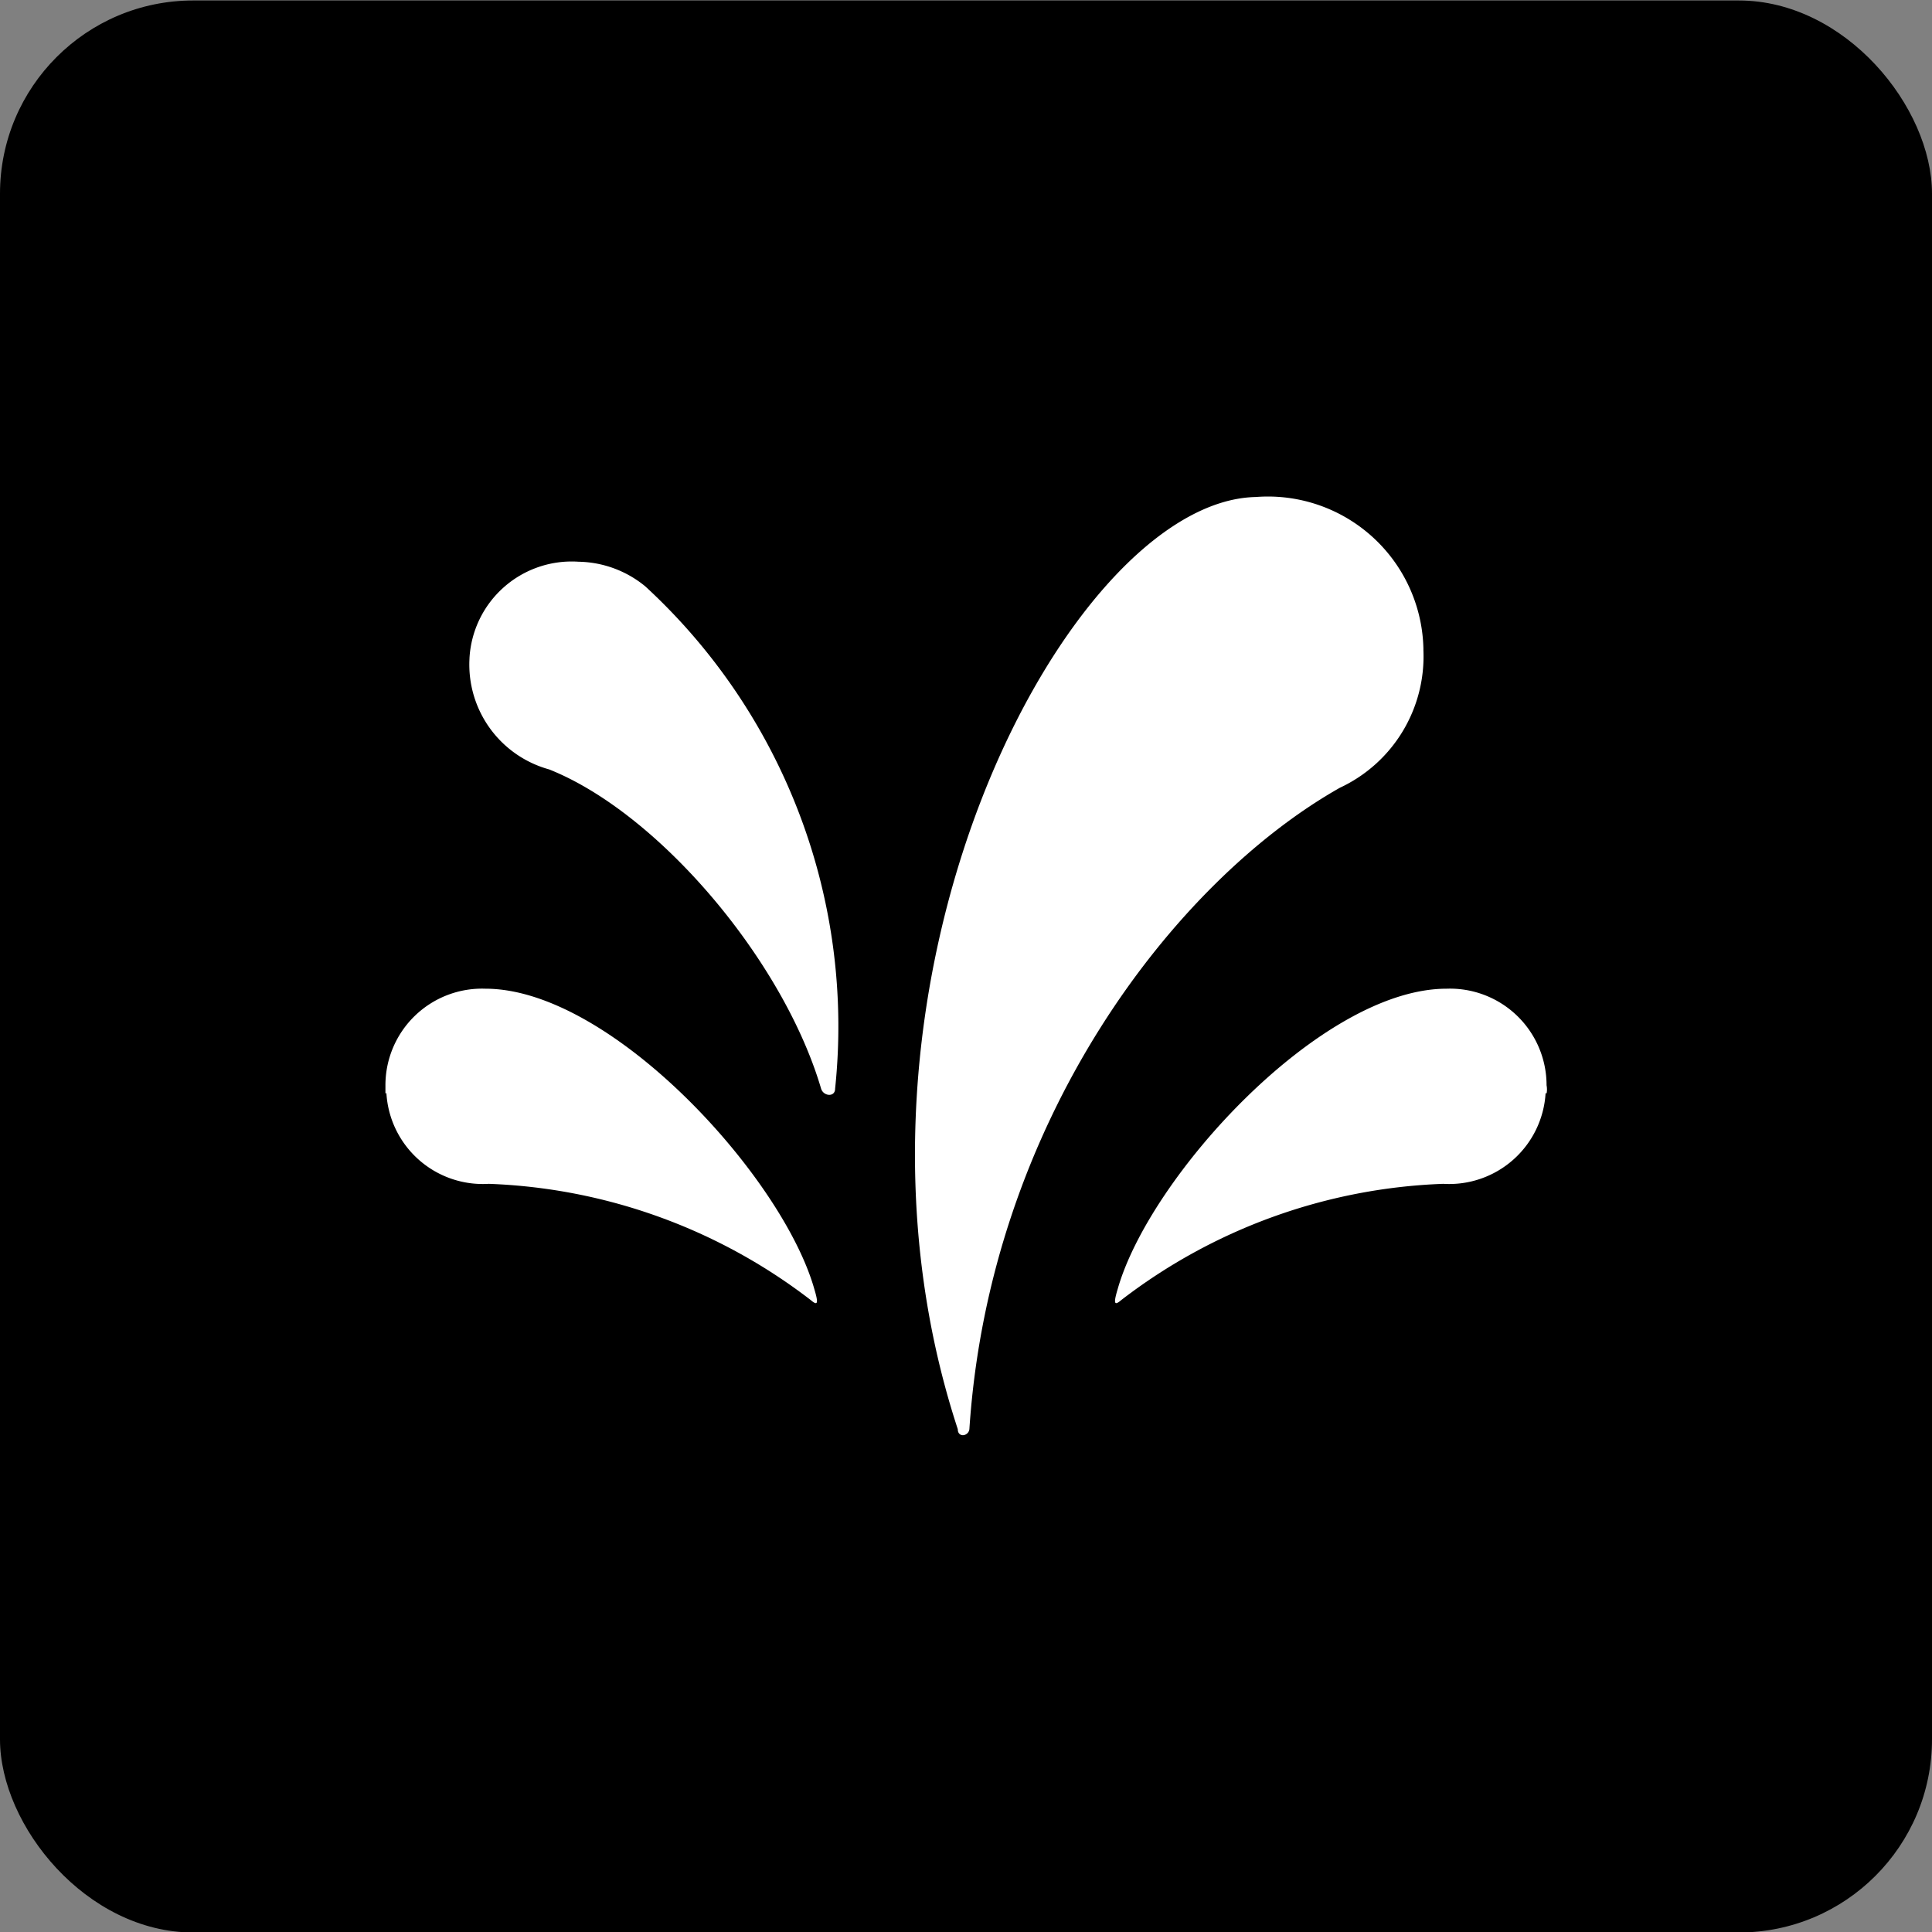 <svg id="design" xmlns="http://www.w3.org/2000/svg" viewBox="0 0 40 40"><rect x="0" y="0" width="40" height="40" fill="#808080" stroke="none"/><defs><style>.cls-1{fill:#fff;}</style></defs><rect y="0.01" width="40" height="40" rx="4"/><path class="cls-1" d="M9.72,13.63a2.12,2.12,0,0,1,2.26-2,2.23,2.23,0,0,1,1.38.51,12.38,12.38,0,0,1,3.93,10.4c0,.18-.24.16-.29,0-.78-2.65-3.35-5.7-5.63-6.61a2.25,2.25,0,0,1-1.65-2.29"/><path class="cls-1" d="M29.47,13.42A3.22,3.22,0,0,0,26,10.29c-3.91.08-9.17,10.16-6.17,19.3,0,.18.22.15.24,0,.42-6.37,4.24-11.34,7.67-13.28a3,3,0,0,0,1.73-2.85"/><path class="cls-1" d="M8,22.63a2,2,0,0,0,2.12,1.88,11.61,11.61,0,0,1,6.67,2.41c.14.12.16.07.07-.23-.66-2.33-4.21-6.22-6.81-6.22a2,2,0,0,0-2.07,2c0,.07,0,.12,0,.17"/><path class="cls-1" d="M32,22.63a2,2,0,0,1-2.12,1.88,11.61,11.61,0,0,0-6.67,2.41c-.14.12-.16.07-.07-.23.66-2.33,4.21-6.22,6.81-6.22a2,2,0,0,1,2.07,2,.44.44,0,0,1,0,.17"/></svg>